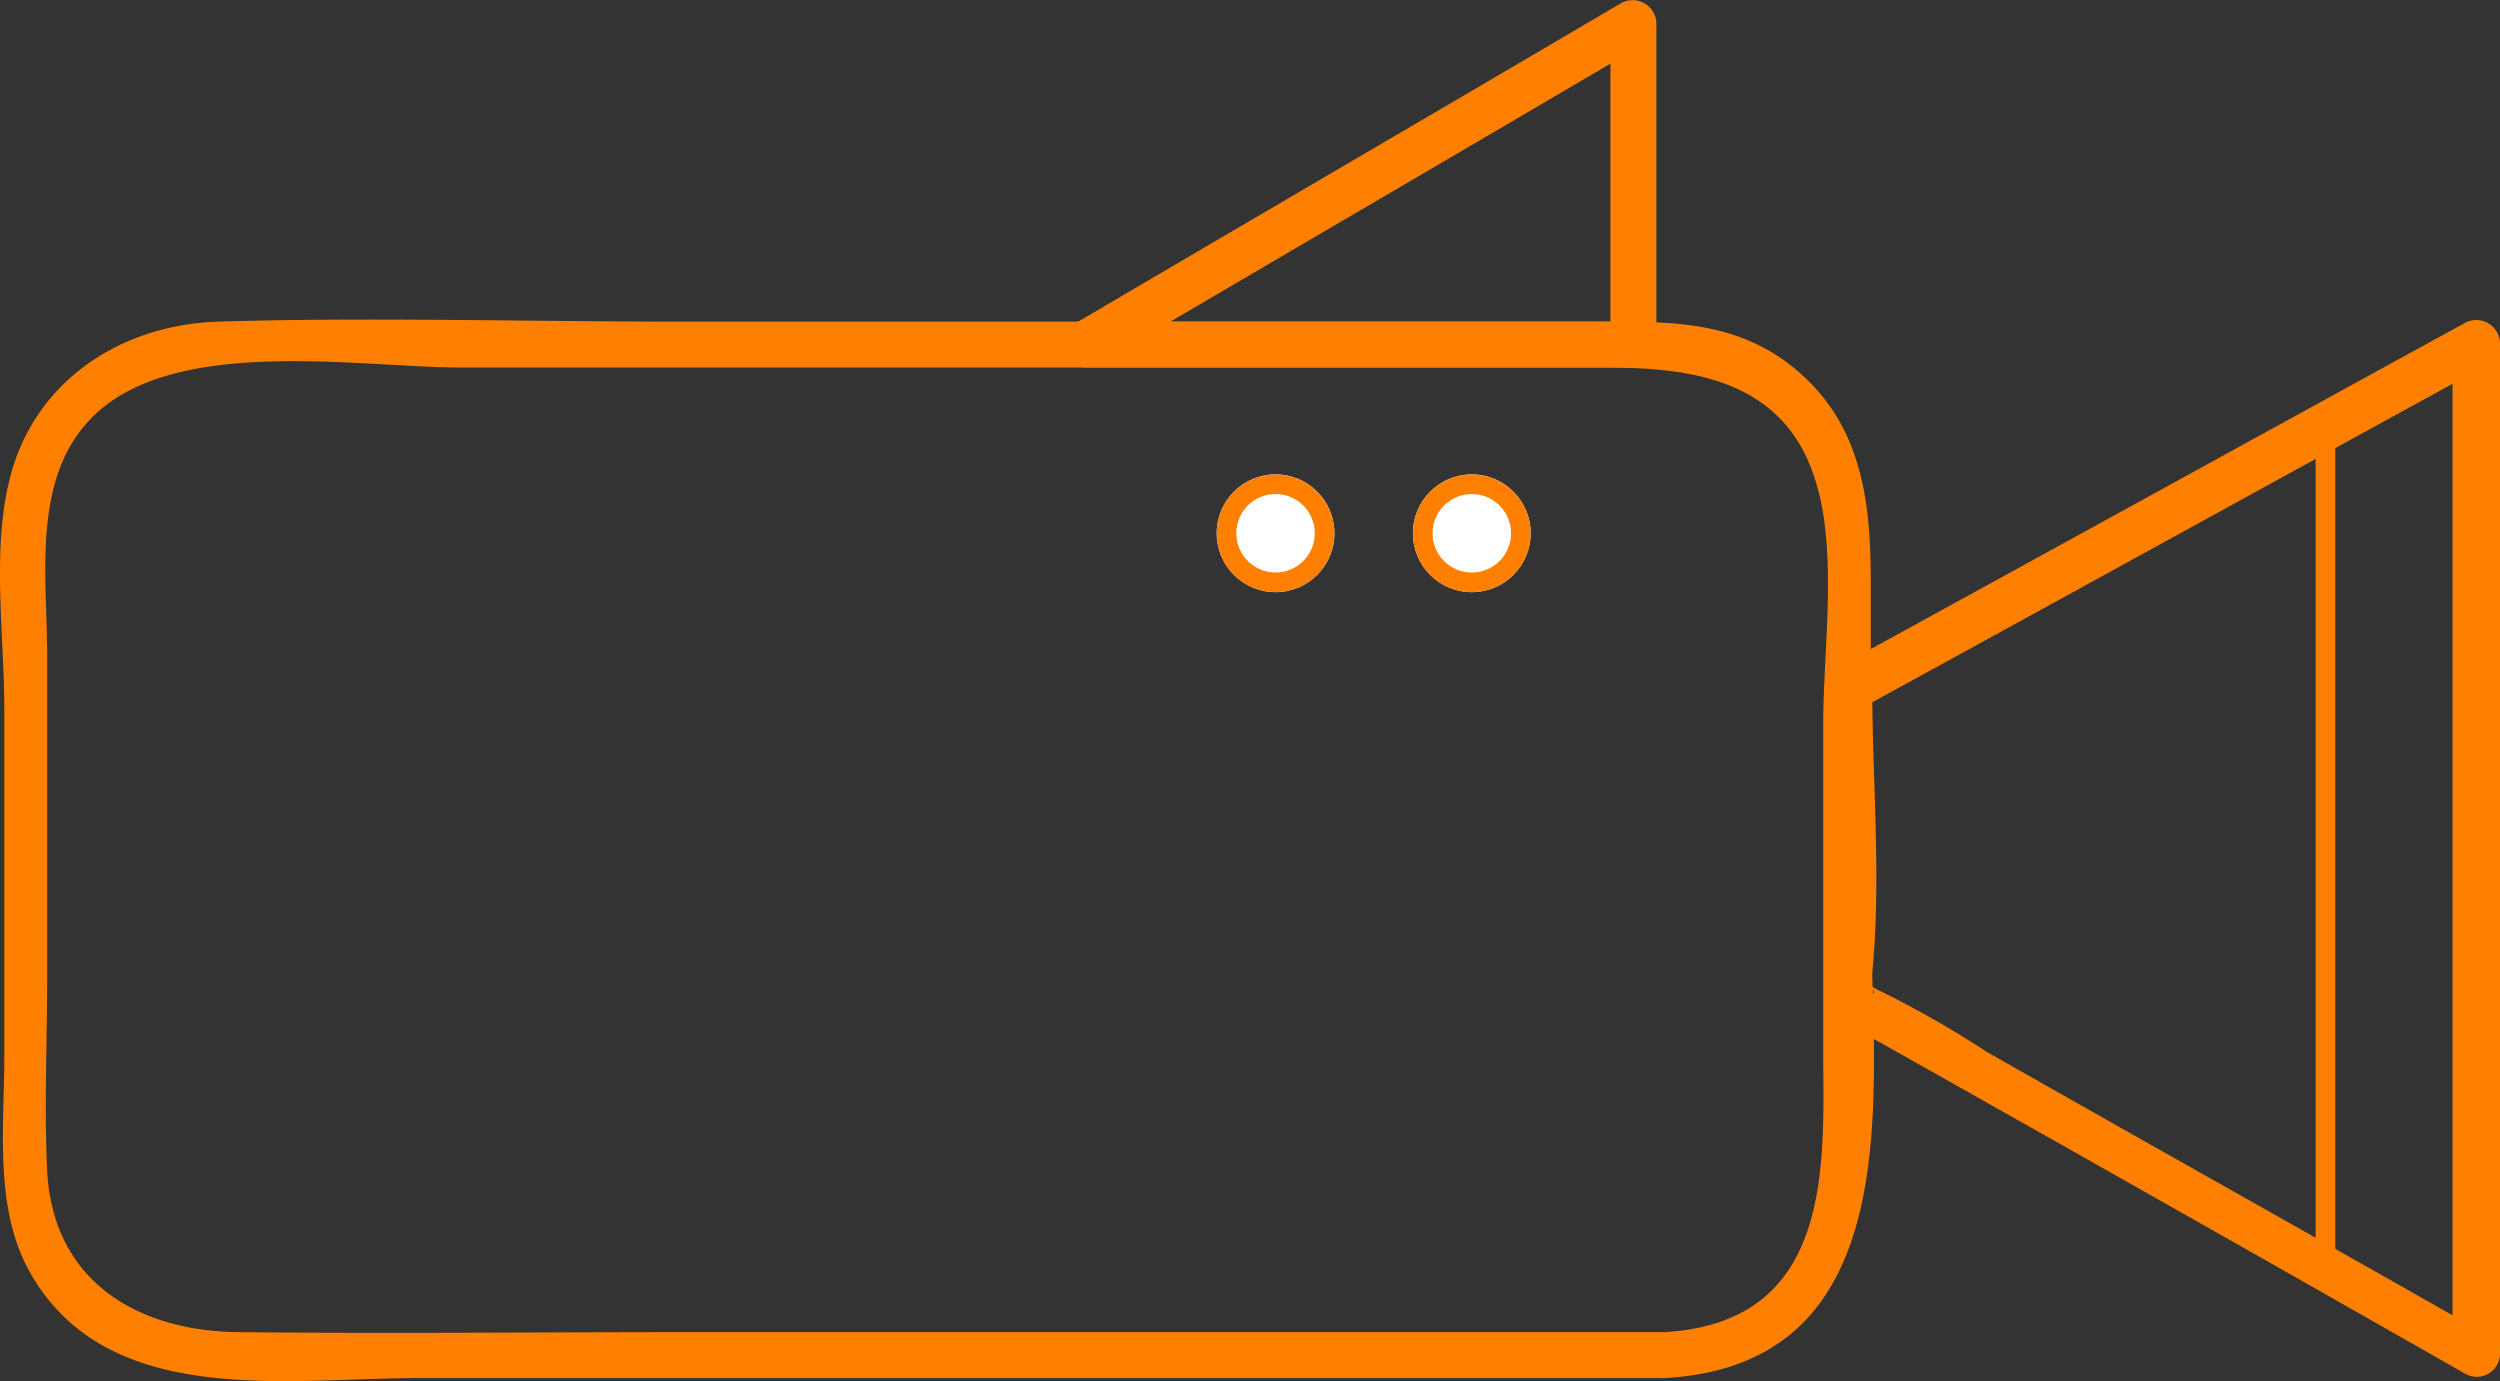 <svg xmlns="http://www.w3.org/2000/svg" viewBox="0 0 127.396 70.38">
  <rect x="0" y="0" width="127.396" height="70.38" fill="#333333" stroke="none"/>
  <defs>
    <style>
      .cls-1 {
        fill: #ff8000;
      }

      .cls-2 {
        fill: #fff;
      }

      .cls-2, .cls-3 {
        stroke: #ff8000;
      }

      .cls-3, .cls-5 {
        fill: none;
      }

      .cls-4 {
        stroke: none;
      }
    </style>
  </defs>
  <g id="Kamera" transform="translate(-1076.045 -1907.586)">
    <g id="Group_35" data-name="Group 35" transform="translate(1076.026 1907.591)">
      <g id="Group_30" data-name="Group 30" transform="translate(0.019 16.28)">
        <g id="Group_29" data-name="Group 29">
          <path id="Path_12" data-name="Path 12" class="cls-1" d="M84.815,72.466h-49.7c-7.646,0-15.292.078-23.017,0-5.071-.078-9.363-2.575-9.675-8.192-.156-3.277,0-6.632,0-9.909V37.98c0-3.9-.78-8.817,2.107-11.937,4.057-4.447,13.732-2.731,19.038-2.731H81.85c4.369,0,8.973.624,10.611,5.54,1.248,3.667.468,8.739.468,12.562V58.968c.078,6.008,0,13.03-8.114,13.5-1.482.078-1.482,2.419,0,2.341,12.874-.7,10.533-15.214,10.533-24.187V34.157c0-4.369-.546-8.426-4.447-11.235-2.653-1.873-5.618-1.951-8.661-1.951H34.49c-7.8,0-15.6-.234-23.329,0C6.09,21.127,1.643,24.092.472,29.163-.386,32.752.238,37.043.238,40.71V58.422c0,3.667-.546,7.88,1.4,11.157,3.979,6.788,13.03,5.228,19.662,5.228H84.815A1.17,1.17,0,0,0,84.815,72.466Z" transform="translate(-0.019 -20.867)"/>
        </g>
      </g>
      <g id="Group_32" data-name="Group 32" transform="translate(93.048 16.324)">
        <g id="Group_31" data-name="Group 31">
          <path id="Path_13" data-name="Path 13" class="cls-1" d="M121.006,40.723c10.689-5.852,21.3-11.7,31.989-17.555-.624-.312-1.17-.7-1.795-1.014v51.5c.624-.312,1.17-.7,1.795-1.014-8.5-4.837-17.009-9.6-25.513-14.434a51.6,51.6,0,0,0-5.306-3.043,4.424,4.424,0,0,1-1.014-.624c1.014.624.312,1.326.468-.39.468-4.759,0-9.753,0-14.512a1.172,1.172,0,0,0-2.341,0V55.469a1.334,1.334,0,0,0,.546,1.014c10.689,6.008,21.3,12.016,31.989,18.1a1.183,1.183,0,0,0,1.795-1.014v-51.5a1.209,1.209,0,0,0-1.795-1.014c-10.689,5.852-21.3,11.7-31.989,17.555A1.207,1.207,0,0,0,121.006,40.723Z" transform="translate(-119.252 -20.923)"/>
        </g>
      </g>
      <g id="Group_34" data-name="Group 34" transform="translate(54.167 -0.005)">
        <g id="Group_33" data-name="Group 33">
          <path id="Path_14" data-name="Path 14" class="cls-1" d="M71.2,18.568C80.483,13.107,89.846,7.645,99.131,2.183c-.624-.312-1.17-.7-1.795-1.014V17.554l1.17-1.17H70.574a1.172,1.172,0,0,0,0,2.341H98.507a1.2,1.2,0,0,0,1.17-1.17V1.169A1.209,1.209,0,0,0,97.882.155C88.6,5.616,79.235,11.078,69.95,16.54A1.193,1.193,0,0,0,71.2,18.568Z" transform="translate(-69.419 0.005)"/>
        </g>
      </g>
    </g>
    <g id="detail" transform="translate(-236.955 669.761)">
      <g id="Ellipse_20" data-name="Ellipse 20" class="cls-2" transform="translate(1375 1262)">
        <circle class="cls-4" cx="3" cy="3" r="3"/>
        <circle class="cls-5" cx="3" cy="3" r="2.5"/>
      </g>
      <g id="Ellipse_21" data-name="Ellipse 21" class="cls-2" transform="translate(1385 1262)">
        <circle class="cls-4" cx="3" cy="3" r="3"/>
        <circle class="cls-5" cx="3" cy="3" r="2.5"/>
      </g>
      <line id="Line_22" data-name="Line 22" class="cls-3" y2="44" transform="translate(1431.5 1259.5)"/>
    </g>
  </g>
</svg>
